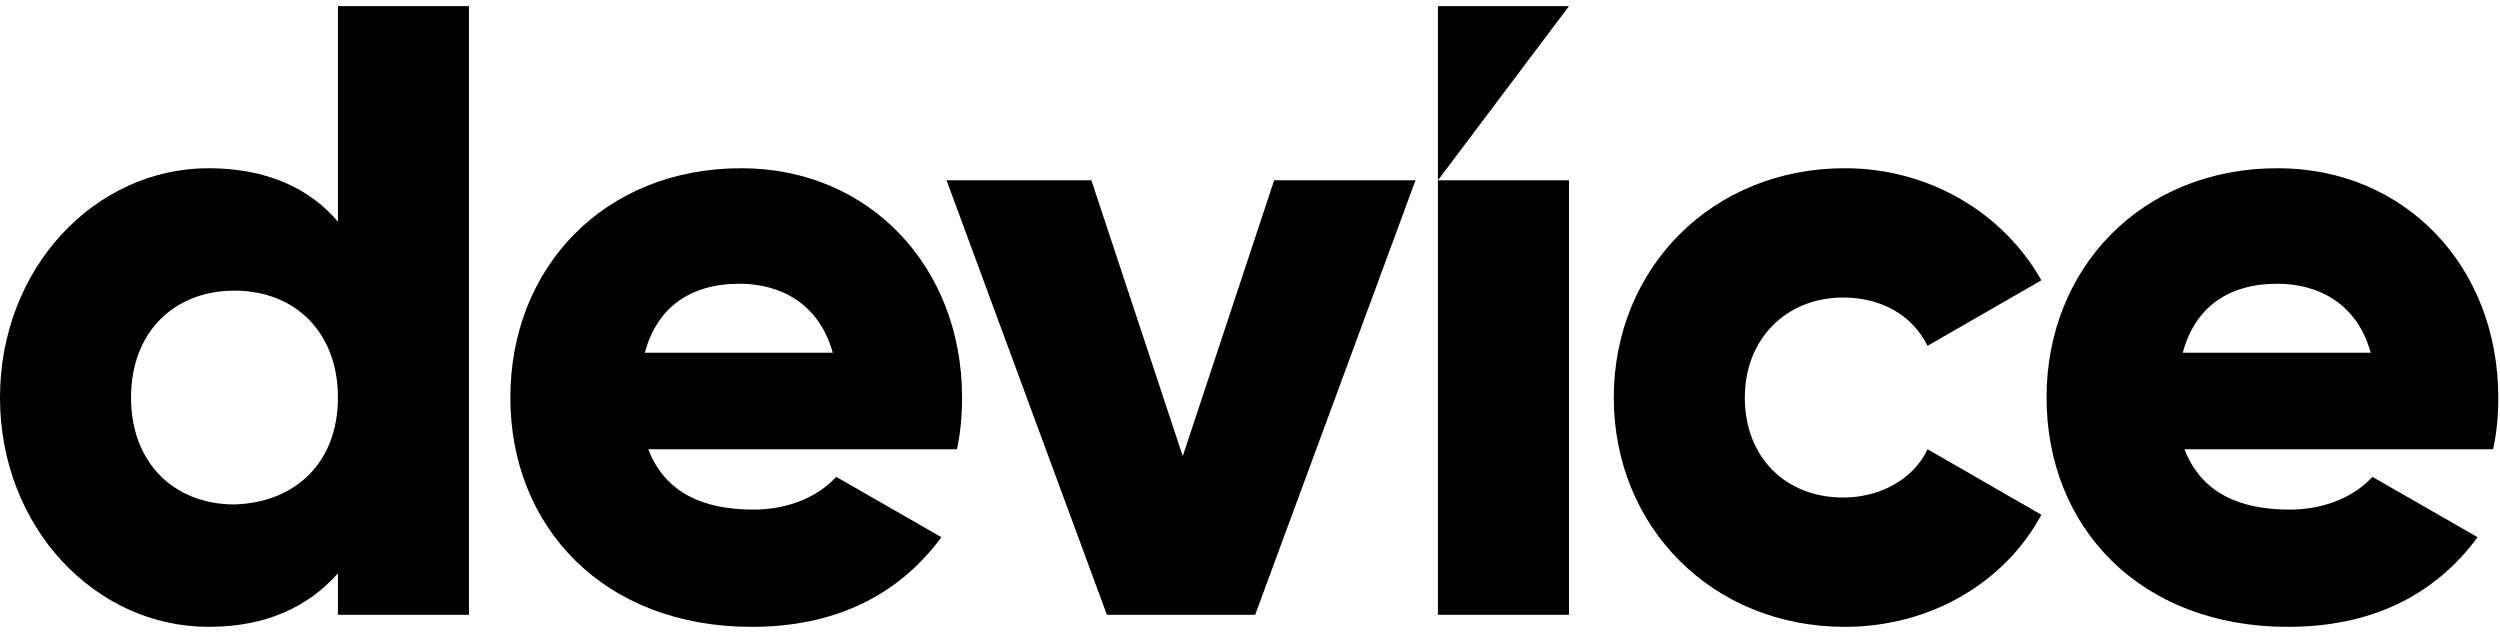 <svg width="145" height="37" viewBox="0 0 145 37"  xmlns="http://www.w3.org/2000/svg">
<path d="M27.2 0.357V35.657H19.6V33.257C17.9 35.157 15.5 36.357 12.1 36.357C5.5 36.357 0 30.557 0 23.057C0 15.557 5.5 9.757 12.1 9.757C15.5 9.757 18 10.957 19.6 12.857V0.357H27.2ZM19.6 23.057C19.6 19.257 17.1 16.857 13.6 16.857C10.1 16.857 7.6 19.257 7.6 23.057C7.6 26.857 10.1 29.257 13.6 29.257C17.1 29.157 19.6 26.857 19.6 23.057Z" />
<path d="M43.7 29.557C45.8 29.557 47.5 28.757 48.5 27.657L54.6 31.157C52.1 34.557 48.4 36.357 43.6 36.357C35 36.357 29.6 30.557 29.6 23.057C29.6 15.557 35 9.757 43 9.757C50.4 9.757 55.8 15.457 55.8 23.057C55.8 24.157 55.7 25.157 55.5 26.057H37.6C38.6 28.657 40.9 29.557 43.7 29.557ZM48.3 20.457C47.5 17.557 45.2 16.457 42.9 16.457C40 16.457 38.1 17.857 37.4 20.457H48.3Z" />
<path d="M82.1 10.457L72.8 35.657H64.2L54.9 10.457H63.3L68.6 26.457L73.9 10.457C73.9 10.457 82.1 10.457 82.1 10.457Z" />
<path d="M83.4 10.457H91V35.657H83.4V10.457Z" />
<path d="M93.6 23.057C93.6 15.557 99.3 9.757 107 9.757C111.9 9.757 116.2 12.357 118.4 16.257L111.8 20.057C110.9 18.257 109.1 17.257 106.9 17.257C103.6 17.257 101.2 19.657 101.2 23.057C101.2 26.557 103.6 28.857 106.9 28.857C109.1 28.857 111 27.757 111.8 26.057L118.4 29.857C116.3 33.757 112 36.357 107 36.357C99.3 36.357 93.6 30.557 93.6 23.057Z" />
<path d="M132.8 29.557C134.9 29.557 136.6 28.757 137.6 27.657L143.7 31.157C141.2 34.557 137.5 36.357 132.7 36.357C124.1 36.357 118.7 30.557 118.7 23.057C118.7 15.557 124.2 9.757 132.1 9.757C139.5 9.757 144.9 15.457 144.9 23.057C144.9 24.157 144.8 25.157 144.6 26.057H126.7C127.7 28.657 130 29.557 132.8 29.557ZM137.5 20.457C136.7 17.557 134.4 16.457 132.1 16.457C129.2 16.457 127.3 17.857 126.6 20.457H137.5Z" />
<path d="M83.4 0.357V10.457L91 0.357H83.4Z" />
</svg>
